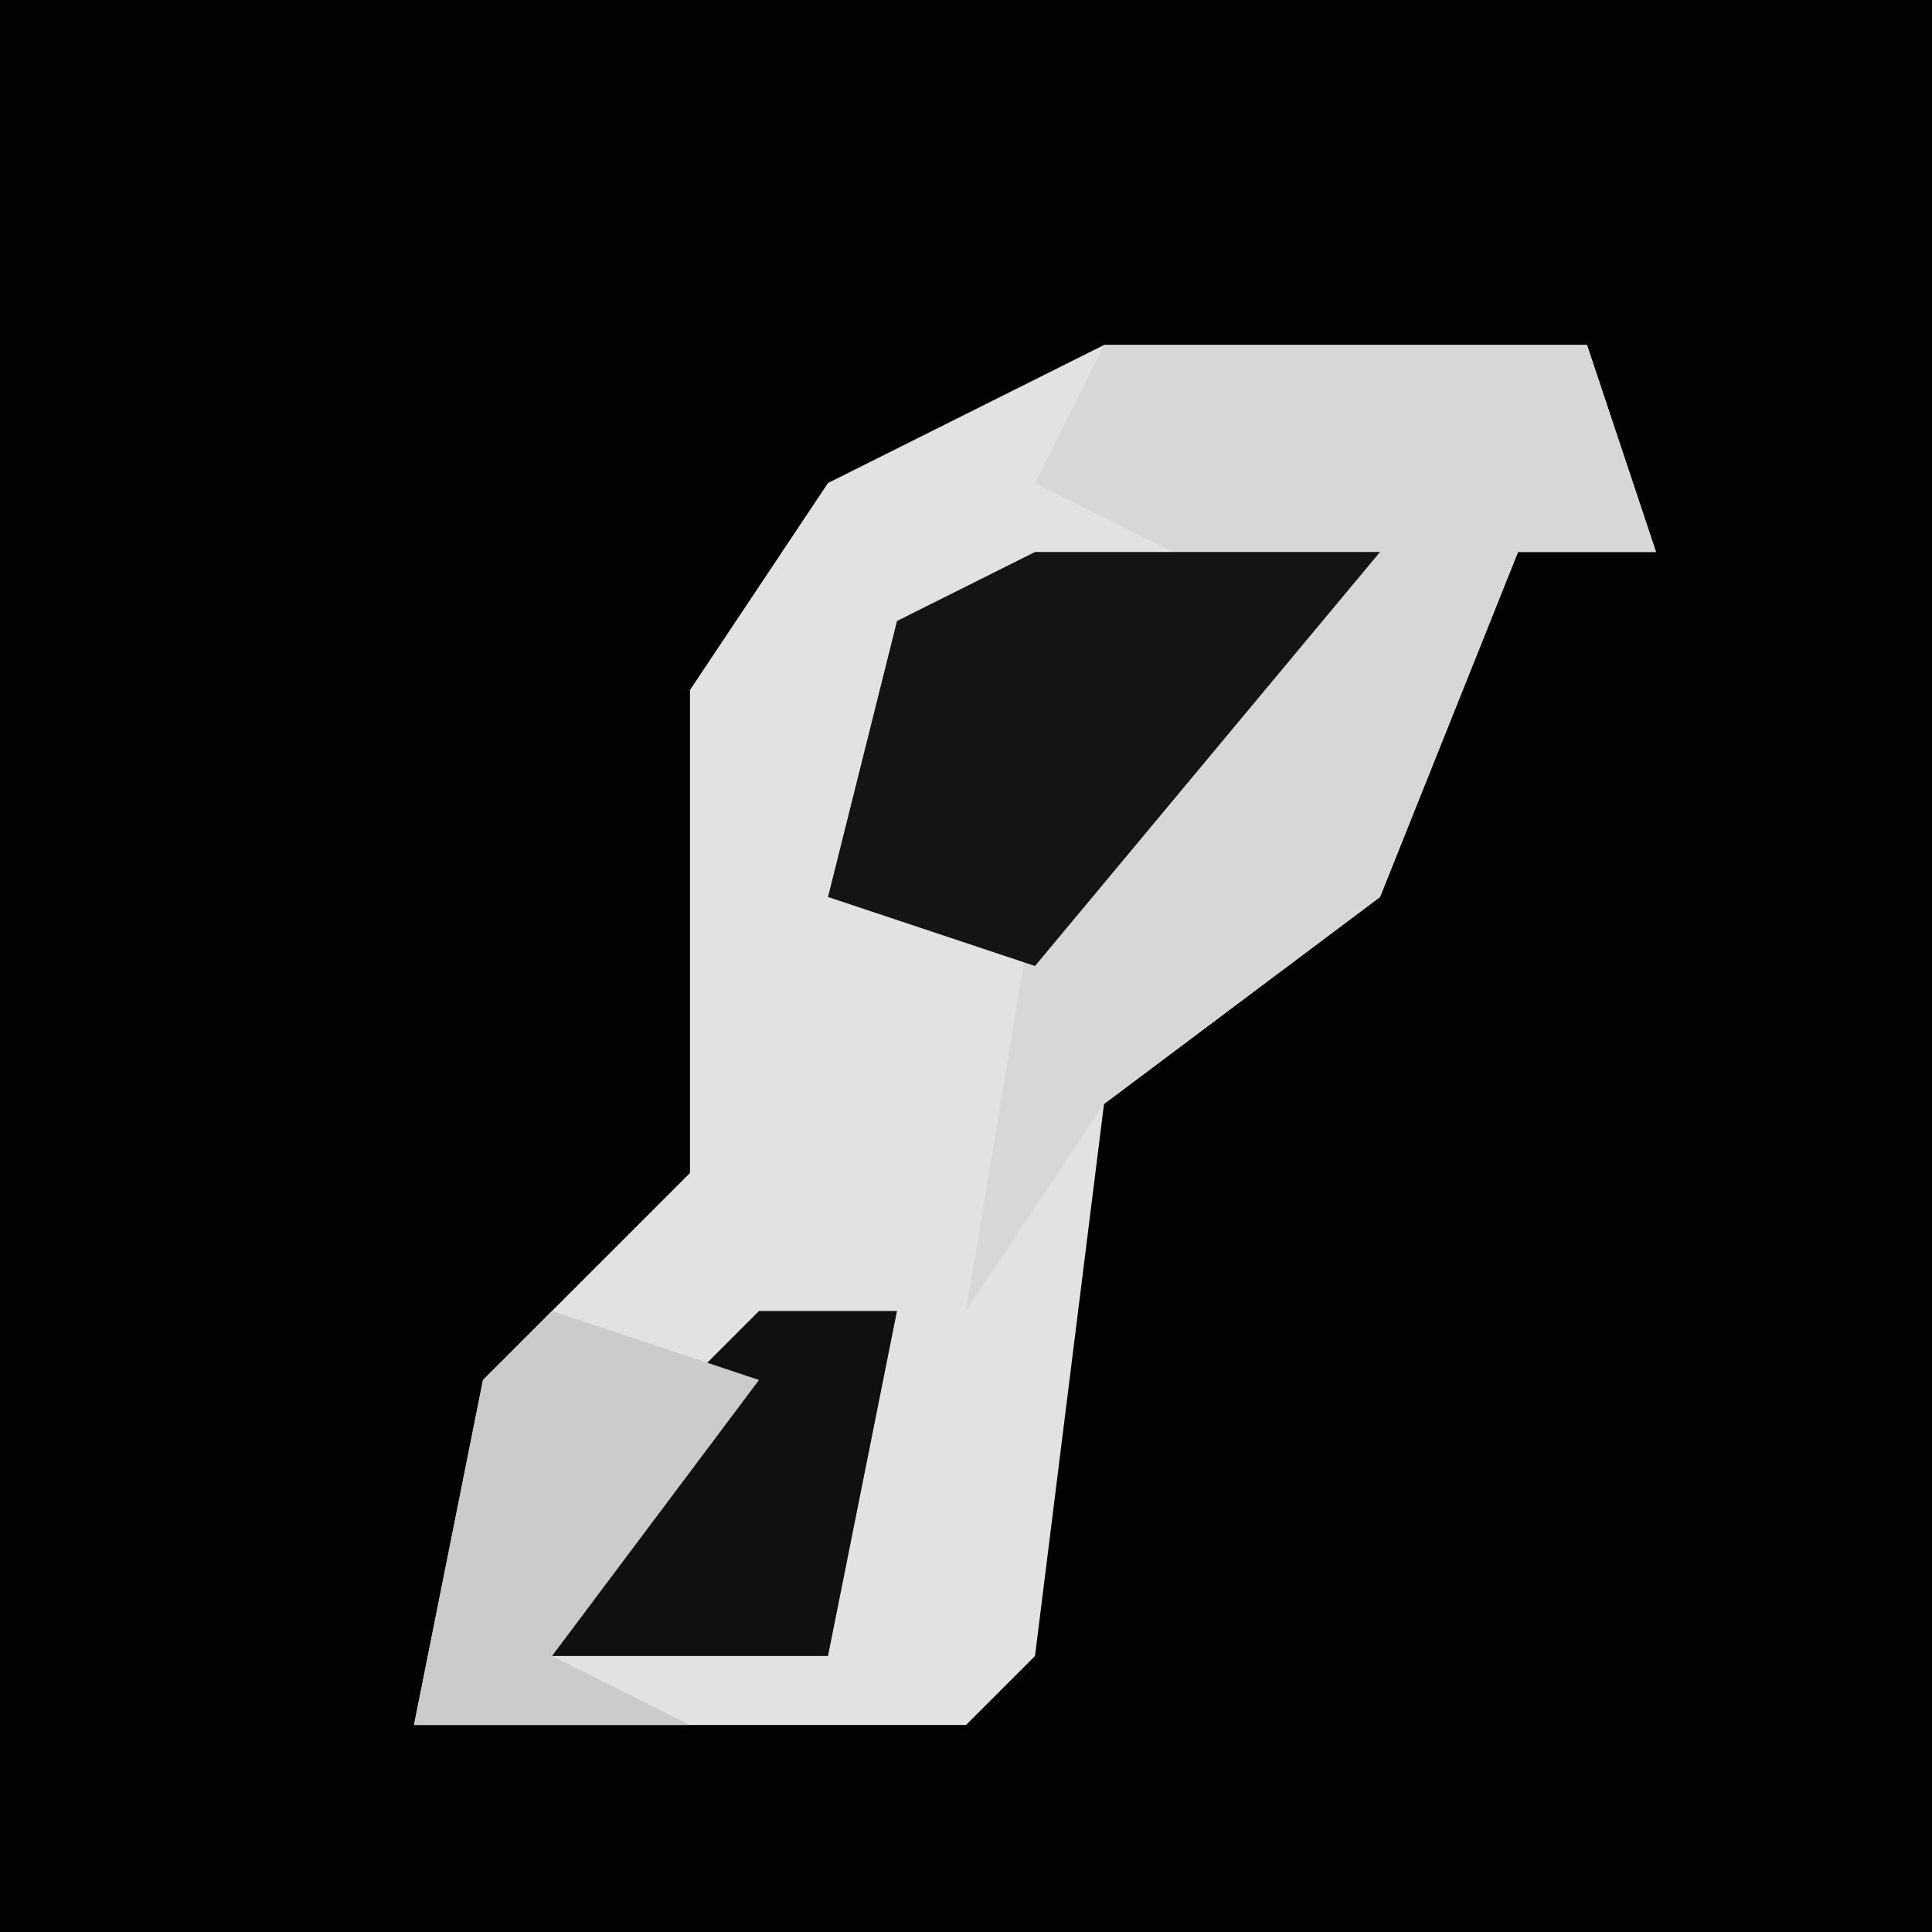 <?xml version="1.0" encoding="UTF-8"?>
<svg version="1.1" xmlns="http://www.w3.org/2000/svg" width="28" height="28">
<path d="M0,0 L28,0 L28,28 L0,28 Z " fill="#020202" transform="translate(0,0)"/>
<path d="M0,0 L7,0 L8,3 L6,3 L4,8 L0,11 L-1,19 L-2,20 L-10,20 L-9,15 L-6,12 L-6,5 L-4,2 Z " fill="#E2E2E2" transform="translate(16,5)"/>
<path d="M0,0 L7,0 L8,3 L6,3 L4,8 L0,11 L-2,14 L-1,8 L3,4 L-1,2 Z " fill="#D7D7D7" transform="translate(16,5)"/>
<path d="M0,0 L5,0 L0,6 L-3,5 L-2,1 Z " fill="#141414" transform="translate(15,8)"/>
<path d="M0,0 L2,0 L1,5 L-3,5 L-1,1 Z " fill="#101010" transform="translate(11,19)"/>
<path d="M0,0 L3,1 L0,5 L2,6 L-2,6 L-1,1 Z " fill="#CBCBCB" transform="translate(8,19)"/>
</svg>
